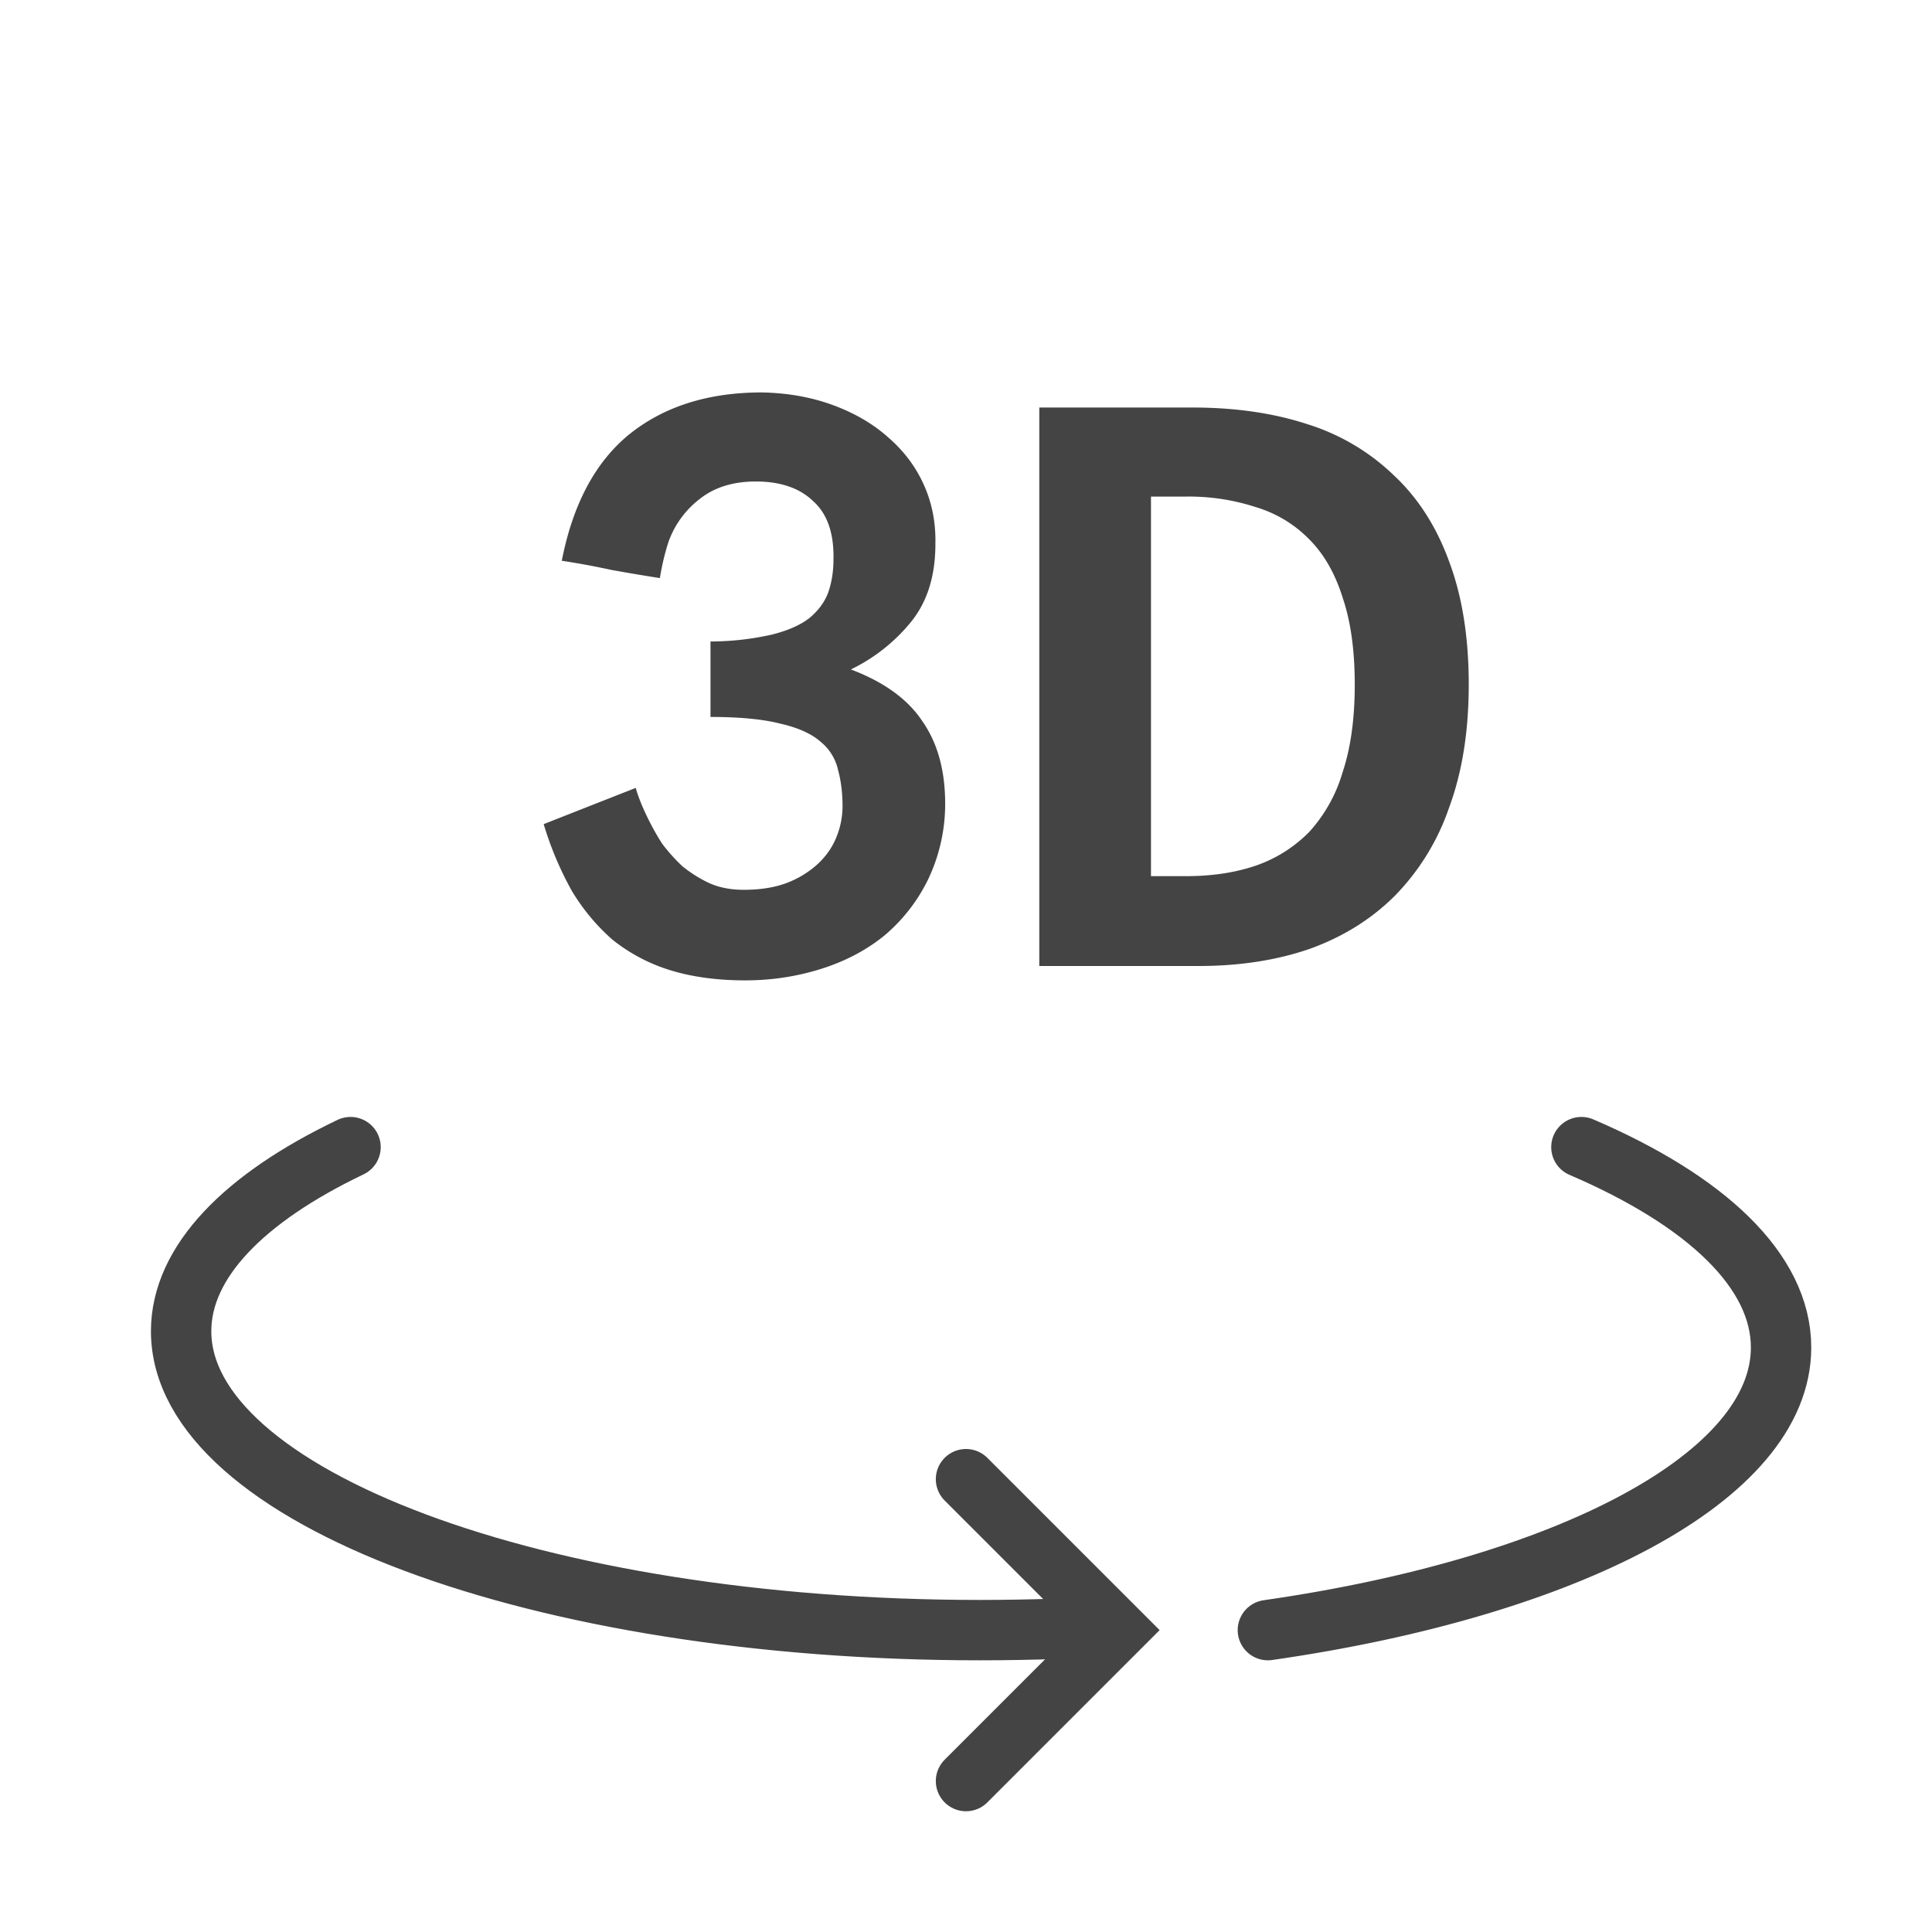 <svg width="32" height="32" viewBox="0 0 32 32" fill="none" xmlns="http://www.w3.org/2000/svg">
    <path d="M5.806 19C4.048 19.84 3 20.899 3 22.049 3 24.783 8.924 27 16.233 27c.427 0 .85-.008 1.267-.022M21 27c4.967-.713 8.5-2.54 8.5-4.681 0-1.274-1.25-2.436-3.307-3.319" stroke="#444" stroke-linecap="round"/>
    <path d="m16 24.5 2.5 2.5-2.5 2.5" stroke="#444" stroke-linecap="round"/>
    <path d="M12.618 6.5c.433.008.829.08 1.187.213.359.133.663.312.913.537.258.225.454.487.587.787.134.3.196.625.188.975 0 .534-.138.967-.413 1.3a2.92 2.92 0 0 1-.987.776c.55.208.946.495 1.187.862.25.358.375.813.375 1.363a2.904 2.904 0 0 1-.287 1.262 2.842 2.842 0 0 1-.725.925c-.3.242-.65.425-1.05.55-.4.125-.817.188-1.25.188-.475 0-.896-.059-1.263-.175a2.886 2.886 0 0 1-.937-.5 3.404 3.404 0 0 1-.675-.813 5.525 5.525 0 0 1-.463-1.1l1.525-.6c.034.125.092.275.175.45.084.175.171.333.263.475.1.133.212.258.337.375.134.108.28.2.438.275.166.075.358.113.575.113.275 0 .512-.038.712-.113a1.62 1.62 0 0 0 .513-.313c.142-.133.246-.283.312-.45.067-.166.1-.337.1-.512 0-.217-.025-.417-.075-.6a.828.828 0 0 0-.287-.463c-.15-.133-.371-.233-.663-.3-.291-.075-.679-.112-1.162-.112v-1.25a4.663 4.663 0 0 0 1.012-.113c.267-.066.475-.158.625-.274.15-.125.255-.267.313-.425.058-.167.087-.35.087-.55.009-.434-.104-.755-.337-.963-.225-.217-.542-.325-.95-.325-.375 0-.684.096-.925.287a1.546 1.546 0 0 0-.525.726 4.03 4.03 0 0 0-.138.587 33.148 33.148 0 0 1-.812-.137 12.724 12.724 0 0 0-.813-.15c.184-.942.559-1.642 1.125-2.1.575-.459 1.305-.688 2.188-.688zm4.596.25h2.538c.708 0 1.341.092 1.9.275a3.607 3.607 0 0 1 1.437.85c.4.375.704.85.913 1.425.216.575.325 1.254.325 2.037 0 .776-.109 1.455-.325 2.038a3.878 3.878 0 0 1-.9 1.463c-.384.383-.85.675-1.4.875-.55.191-1.167.287-1.85.287h-2.638V6.75zm2.425 7.762c.434 0 .821-.058 1.163-.175a2.28 2.28 0 0 0 .887-.562 2.52 2.52 0 0 0 .55-.988c.133-.4.2-.883.2-1.45 0-.566-.067-1.045-.2-1.437-.125-.4-.308-.72-.55-.963a2.057 2.057 0 0 0-.887-.537 3.587 3.587 0 0 0-1.163-.175h-.575v6.287h.575z" fill="#444"/>
</svg>
